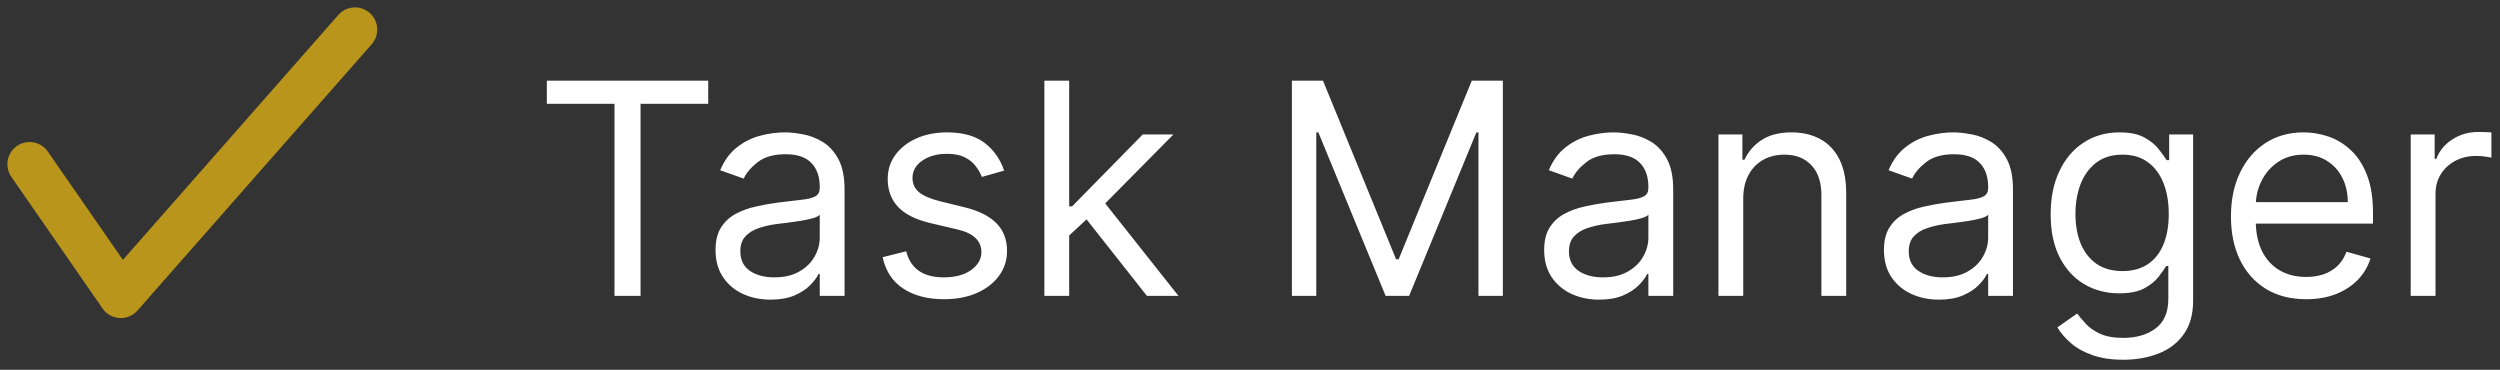 <svg width="169" height="25" viewBox="0 0 169 25" fill="none" xmlns="http://www.w3.org/2000/svg">
<rect x="0" y="0" width="169" height="25" fill="#333333" stroke="none"/>
<path d="M2 11.101L8.167 20L24 2" stroke="#FFC812" stroke-opacity="0.66" stroke-width="3" stroke-linecap="round" stroke-linejoin="round"/>
<path d="M36.966 7.017V5.455H47.875V7.017H43.301V20H41.54V7.017H36.966ZM52.092 20.256C51.401 20.256 50.773 20.125 50.21 19.865C49.646 19.6 49.199 19.219 48.867 18.722C48.536 18.22 48.37 17.614 48.37 16.903C48.37 16.278 48.493 15.772 48.74 15.383C48.986 14.991 49.315 14.683 49.727 14.46C50.139 14.238 50.593 14.072 51.091 13.963C51.592 13.849 52.097 13.759 52.603 13.693C53.266 13.608 53.804 13.544 54.216 13.501C54.632 13.454 54.935 13.376 55.125 13.267C55.319 13.158 55.416 12.969 55.416 12.699V12.642C55.416 11.941 55.224 11.397 54.841 11.008C54.462 10.62 53.886 10.426 53.115 10.426C52.315 10.426 51.687 10.601 51.233 10.952C50.778 11.302 50.459 11.676 50.274 12.074L48.683 11.506C48.967 10.843 49.346 10.327 49.819 9.957C50.297 9.583 50.818 9.323 51.382 9.176C51.95 9.025 52.509 8.949 53.058 8.949C53.408 8.949 53.811 8.991 54.265 9.077C54.725 9.157 55.167 9.325 55.593 9.581C56.024 9.837 56.382 10.223 56.666 10.739C56.95 11.255 57.092 11.946 57.092 12.812V20H55.416V18.523H55.331C55.217 18.759 55.028 19.013 54.762 19.283C54.497 19.553 54.145 19.782 53.704 19.972C53.264 20.161 52.726 20.256 52.092 20.256ZM52.348 18.75C53.011 18.75 53.569 18.62 54.024 18.359C54.483 18.099 54.829 17.763 55.061 17.351C55.297 16.939 55.416 16.506 55.416 16.051V14.517C55.345 14.602 55.189 14.68 54.947 14.751C54.71 14.818 54.436 14.877 54.123 14.929C53.816 14.976 53.515 15.019 53.221 15.057C52.932 15.09 52.698 15.118 52.518 15.142C52.083 15.199 51.675 15.291 51.297 15.419C50.922 15.542 50.619 15.729 50.387 15.98C50.16 16.226 50.047 16.562 50.047 16.989C50.047 17.571 50.262 18.011 50.693 18.31C51.128 18.603 51.68 18.75 52.348 18.75ZM67.879 11.534L66.373 11.96C66.278 11.709 66.138 11.465 65.954 11.229C65.774 10.987 65.528 10.788 65.215 10.632C64.903 10.476 64.503 10.398 64.015 10.398C63.347 10.398 62.791 10.552 62.346 10.859C61.906 11.162 61.685 11.548 61.685 12.017C61.685 12.434 61.837 12.763 62.14 13.004C62.443 13.246 62.916 13.447 63.56 13.608L65.18 14.006C66.155 14.242 66.882 14.605 67.36 15.092C67.838 15.575 68.077 16.198 68.077 16.96C68.077 17.585 67.897 18.144 67.538 18.636C67.183 19.129 66.685 19.517 66.046 19.801C65.407 20.085 64.664 20.227 63.816 20.227C62.703 20.227 61.782 19.986 61.053 19.503C60.324 19.02 59.862 18.314 59.668 17.386L61.259 16.989C61.411 17.576 61.697 18.016 62.119 18.31C62.545 18.603 63.101 18.75 63.788 18.75C64.569 18.75 65.189 18.584 65.648 18.253C66.112 17.917 66.344 17.514 66.344 17.046C66.344 16.667 66.212 16.349 65.947 16.094C65.682 15.833 65.274 15.639 64.725 15.511L62.907 15.085C61.908 14.848 61.174 14.482 60.705 13.984C60.241 13.482 60.009 12.855 60.009 12.102C60.009 11.487 60.182 10.942 60.528 10.469C60.878 9.995 61.354 9.624 61.955 9.354C62.561 9.084 63.248 8.949 64.015 8.949C65.094 8.949 65.942 9.186 66.558 9.659C67.178 10.133 67.618 10.758 67.879 11.534ZM72.163 16.023L72.135 13.949H72.475L77.248 9.091H79.322L74.237 14.233H74.095L72.163 16.023ZM70.6 20V5.455H72.277V20H70.6ZM77.532 20L73.271 14.602L74.464 13.438L79.663 20H77.532ZM87.332 5.455H89.434L94.377 17.528H94.548L99.491 5.455H101.593V20H99.945V8.949H99.803L95.258 20H93.667L89.121 8.949H88.979V20H87.332V5.455ZM108.108 20.256C107.416 20.256 106.789 20.125 106.225 19.865C105.662 19.6 105.215 19.219 104.883 18.722C104.552 18.22 104.386 17.614 104.386 16.903C104.386 16.278 104.509 15.772 104.755 15.383C105.002 14.991 105.331 14.683 105.743 14.46C106.154 14.238 106.609 14.072 107.106 13.963C107.608 13.849 108.112 13.759 108.619 13.693C109.282 13.608 109.819 13.544 110.231 13.501C110.648 13.454 110.951 13.376 111.14 13.267C111.334 13.158 111.431 12.969 111.431 12.699V12.642C111.431 11.941 111.24 11.397 110.856 11.008C110.477 10.62 109.902 10.426 109.13 10.426C108.33 10.426 107.703 10.601 107.248 10.952C106.794 11.302 106.474 11.676 106.289 12.074L104.699 11.506C104.983 10.843 105.361 10.327 105.835 9.957C106.313 9.583 106.834 9.323 107.397 9.176C107.966 9.025 108.524 8.949 109.074 8.949C109.424 8.949 109.826 8.991 110.281 9.077C110.74 9.157 111.183 9.325 111.609 9.581C112.04 9.837 112.397 10.223 112.681 10.739C112.966 11.255 113.108 11.946 113.108 12.812V20H111.431V18.523H111.346C111.233 18.759 111.043 19.013 110.778 19.283C110.513 19.553 110.16 19.782 109.72 19.972C109.279 20.161 108.742 20.256 108.108 20.256ZM108.363 18.75C109.026 18.75 109.585 18.62 110.039 18.359C110.499 18.099 110.844 17.763 111.076 17.351C111.313 16.939 111.431 16.506 111.431 16.051V14.517C111.36 14.602 111.204 14.68 110.963 14.751C110.726 14.818 110.451 14.877 110.139 14.929C109.831 14.976 109.53 15.019 109.237 15.057C108.948 15.09 108.714 15.118 108.534 15.142C108.098 15.199 107.691 15.291 107.312 15.419C106.938 15.542 106.635 15.729 106.403 15.98C106.176 16.226 106.062 16.562 106.062 16.989C106.062 17.571 106.278 18.011 106.708 18.31C107.144 18.603 107.696 18.75 108.363 18.75ZM117.843 13.438V20H116.167V9.091H117.786V10.796H117.928C118.184 10.242 118.572 9.796 119.093 9.46C119.614 9.119 120.286 8.949 121.11 8.949C121.849 8.949 122.495 9.1 123.049 9.403C123.603 9.702 124.034 10.156 124.342 10.767C124.649 11.373 124.803 12.14 124.803 13.068V20H123.127V13.182C123.127 12.325 122.905 11.657 122.46 11.179C122.014 10.696 121.404 10.454 120.627 10.454C120.092 10.454 119.614 10.57 119.192 10.803C118.776 11.035 118.447 11.373 118.205 11.818C117.964 12.263 117.843 12.803 117.843 13.438ZM131.076 20.256C130.385 20.256 129.758 20.125 129.194 19.865C128.631 19.6 128.183 19.219 127.852 18.722C127.52 18.22 127.355 17.614 127.355 16.903C127.355 16.278 127.478 15.772 127.724 15.383C127.97 14.991 128.299 14.683 128.711 14.46C129.123 14.238 129.578 14.072 130.075 13.963C130.577 13.849 131.081 13.759 131.588 13.693C132.251 13.608 132.788 13.544 133.2 13.501C133.617 13.454 133.92 13.376 134.109 13.267C134.303 13.158 134.4 12.969 134.4 12.699V12.642C134.4 11.941 134.208 11.397 133.825 11.008C133.446 10.62 132.871 10.426 132.099 10.426C131.299 10.426 130.672 10.601 130.217 10.952C129.762 11.302 129.443 11.676 129.258 12.074L127.667 11.506C127.951 10.843 128.33 10.327 128.804 9.957C129.282 9.583 129.803 9.323 130.366 9.176C130.934 9.025 131.493 8.949 132.042 8.949C132.393 8.949 132.795 8.991 133.25 9.077C133.709 9.157 134.152 9.325 134.578 9.581C135.009 9.837 135.366 10.223 135.65 10.739C135.934 11.255 136.076 11.946 136.076 12.812V20H134.4V18.523H134.315C134.201 18.759 134.012 19.013 133.747 19.283C133.482 19.553 133.129 19.782 132.689 19.972C132.248 20.161 131.711 20.256 131.076 20.256ZM131.332 18.75C131.995 18.75 132.554 18.62 133.008 18.359C133.467 18.099 133.813 17.763 134.045 17.351C134.282 16.939 134.4 16.506 134.4 16.051V14.517C134.329 14.602 134.173 14.68 133.931 14.751C133.695 14.818 133.42 14.877 133.108 14.929C132.8 14.976 132.499 15.019 132.206 15.057C131.917 15.09 131.682 15.118 131.502 15.142C131.067 15.199 130.66 15.291 130.281 15.419C129.907 15.542 129.604 15.729 129.372 15.98C129.145 16.226 129.031 16.562 129.031 16.989C129.031 17.571 129.246 18.011 129.677 18.31C130.113 18.603 130.664 18.75 131.332 18.75ZM143.539 24.318C142.729 24.318 142.033 24.214 141.451 24.006C140.869 23.802 140.383 23.532 139.995 23.196C139.612 22.865 139.306 22.509 139.079 22.131L140.414 21.193C140.566 21.392 140.757 21.619 140.989 21.875C141.221 22.135 141.539 22.36 141.941 22.55C142.348 22.744 142.881 22.841 143.539 22.841C144.42 22.841 145.147 22.628 145.719 22.202C146.292 21.776 146.579 21.108 146.579 20.199V17.983H146.437C146.314 18.182 146.138 18.428 145.911 18.722C145.689 19.01 145.367 19.268 144.945 19.496C144.529 19.718 143.965 19.829 143.255 19.829C142.374 19.829 141.584 19.621 140.883 19.204C140.187 18.788 139.635 18.182 139.228 17.386C138.826 16.591 138.624 15.625 138.624 14.489C138.624 13.371 138.821 12.398 139.214 11.57C139.607 10.736 140.154 10.092 140.854 9.638C141.555 9.178 142.365 8.949 143.283 8.949C143.994 8.949 144.557 9.067 144.974 9.304C145.395 9.536 145.717 9.801 145.94 10.099C146.167 10.393 146.342 10.634 146.465 10.824H146.636V9.091H148.255V20.312C148.255 21.25 148.042 22.012 147.616 22.599C147.194 23.191 146.626 23.625 145.911 23.899C145.201 24.178 144.41 24.318 143.539 24.318ZM143.482 18.324C144.155 18.324 144.723 18.17 145.187 17.862C145.651 17.555 146.004 17.112 146.245 16.534C146.487 15.956 146.607 15.265 146.607 14.46C146.607 13.674 146.489 12.981 146.252 12.379C146.015 11.778 145.665 11.307 145.201 10.966C144.737 10.625 144.164 10.454 143.482 10.454C142.772 10.454 142.18 10.634 141.707 10.994C141.238 11.354 140.885 11.837 140.648 12.443C140.416 13.049 140.3 13.722 140.3 14.46C140.3 15.218 140.419 15.888 140.656 16.47C140.897 17.048 141.252 17.502 141.721 17.834C142.194 18.16 142.781 18.324 143.482 18.324ZM155.897 20.227C154.846 20.227 153.939 19.995 153.177 19.531C152.419 19.062 151.835 18.409 151.423 17.571C151.015 16.728 150.812 15.748 150.812 14.631C150.812 13.513 151.015 12.528 151.423 11.676C151.835 10.819 152.407 10.152 153.141 9.673C153.88 9.19 154.742 8.949 155.727 8.949C156.295 8.949 156.856 9.044 157.41 9.233C157.964 9.422 158.468 9.73 158.923 10.156C159.377 10.578 159.739 11.136 160.009 11.832C160.279 12.528 160.414 13.385 160.414 14.403V15.114H152.005V13.665H158.71C158.71 13.049 158.586 12.5 158.34 12.017C158.099 11.534 157.753 11.153 157.303 10.874C156.858 10.594 156.333 10.454 155.727 10.454C155.059 10.454 154.481 10.62 153.994 10.952C153.511 11.278 153.139 11.704 152.879 12.23C152.618 12.756 152.488 13.319 152.488 13.921V14.886C152.488 15.71 152.63 16.409 152.914 16.982C153.203 17.55 153.603 17.983 154.114 18.281C154.626 18.575 155.22 18.722 155.897 18.722C156.337 18.722 156.735 18.66 157.09 18.537C157.45 18.409 157.76 18.22 158.021 17.969C158.281 17.713 158.482 17.396 158.624 17.017L160.244 17.472C160.073 18.021 159.787 18.504 159.384 18.921C158.982 19.332 158.485 19.654 157.893 19.886C157.301 20.114 156.636 20.227 155.897 20.227ZM162.964 20V9.091H164.583V10.739H164.697C164.896 10.199 165.255 9.761 165.776 9.425C166.297 9.089 166.884 8.92 167.538 8.92C167.661 8.92 167.815 8.923 167.999 8.928C168.184 8.932 168.324 8.939 168.418 8.949V10.653C168.362 10.639 168.231 10.618 168.028 10.589C167.829 10.556 167.618 10.54 167.396 10.54C166.865 10.54 166.392 10.651 165.975 10.874C165.563 11.091 165.237 11.394 164.995 11.783C164.758 12.166 164.64 12.604 164.64 13.097V20H162.964Z" fill="white"/>
</svg>
